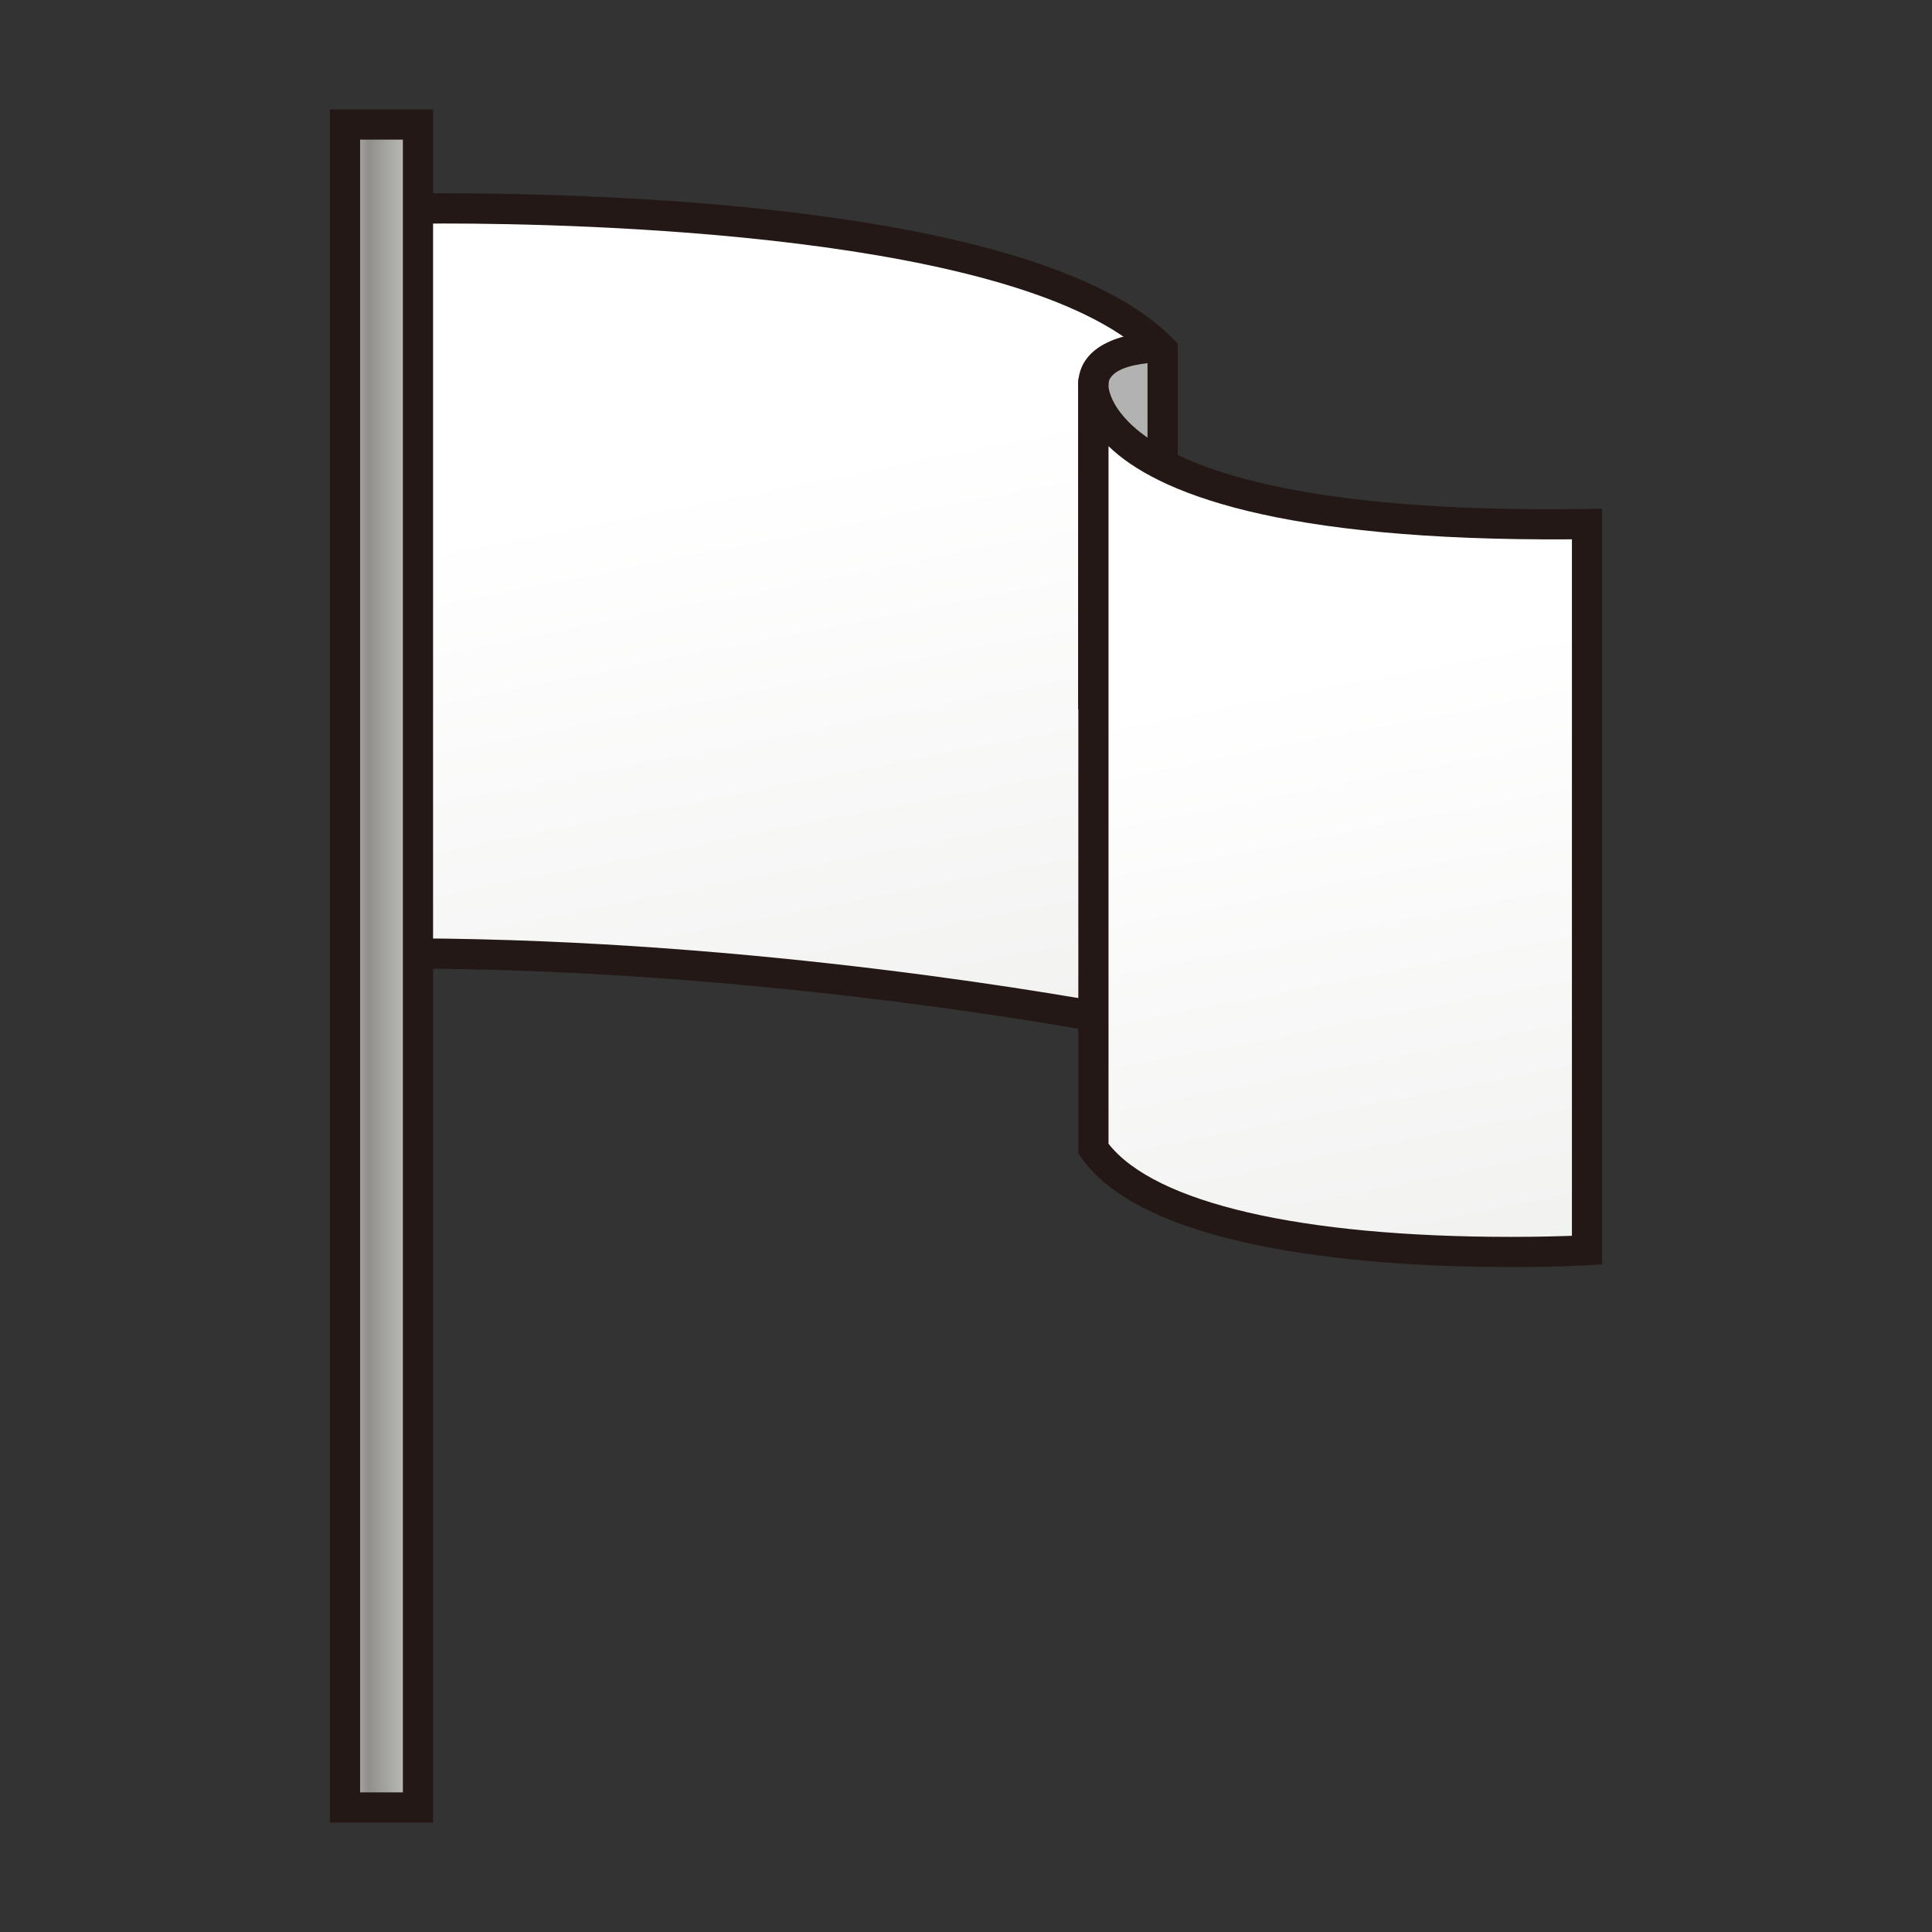 <?xml version="1.0" encoding="UTF-8" standalone="no"?>
<!-- Generator: Adobe Illustrator 15.0.2, SVG Export Plug-In . SVG Version: 6.00 Build 0)  -->

<svg
   xmlns:dc="http://purl.org/dc/elements/1.1/"
   xmlns:cc="http://creativecommons.org/ns#"
   xmlns:rdf="http://www.w3.org/1999/02/22-rdf-syntax-ns#"
   xmlns:svg="http://www.w3.org/2000/svg"
   xmlns="http://www.w3.org/2000/svg"
   xmlns:sodipodi="http://sodipodi.sourceforge.net/DTD/sodipodi-0.dtd"
   xmlns:inkscape="http://www.inkscape.org/namespaces/inkscape"
   version="1.1"
   id="レイヤー_1"
   x="0px"
   y="0px"
   width="64px"
   height="64px"
   viewBox="0 0 64 64"
   style="enable-background:new 0 0 64 64;"
   xml:space="preserve"
   inkscape:version="0.48.5 r10040"
   sodipodi:docname="waving_white_flag.svg"><rect x="0" y="0" width="64" height="64" fill="#333333" stroke="none"/><defs
     id="defs48" /><sodipodi:namedview
     pagecolor="#ffffff"
     bordercolor="#666666"
     borderopacity="1"
     objecttolerance="10"
     gridtolerance="10"
     guidetolerance="10"
     inkscape:pageopacity="0"
     inkscape:pageshadow="2"
     inkscape:window-width="640"
     inkscape:window-height="480"
     id="namedview46" /><g
     id="g3"><g
       id="g5"><linearGradient
         id="SVGID_1_"
         gradientUnits="userSpaceOnUse"
         x1="24.711"
         y1="15.577"
         x2="34.925"
         y2="67.7"><stop
           offset="0"
           style="stop-color:#FFFFFF"
           id="stop8" /><stop
           offset="1"
           style="stop-color:#DBDED9"
           id="stop10" /></linearGradient><path
         style="fill:url(#SVGID_1_);"
         d="M13.263,6.917c0,0,20.25-0.5,25.25,4.667v22.5    c0,0-11.917-2.5-25.25-2.5V6.917z"
         id="path12" /><path
         style="fill:#231815;"
         d="M39.013,34.698l-0.603-0.126    c-0.119-0.024-12.023-2.489-25.147-2.489h-0.5V6.429L13.25,6.417    c0,0,0.537-0.013,1.456-0.013c5.86,0,19.945,0.471,24.166,4.833l0.141,0.146    V34.698z M13.763,31.084c11.351,0.054,21.691,1.898,24.25,2.39V11.792    c-4.259-4.068-18.884-4.388-23.307-4.388c-0.388,0-0.706,0.002-0.943,0.005    V31.084z"
         id="path14" /></g><g
       id="g16"><path
         style="fill:#B2B2B3;"
         d="M38.513,11.5c0,0-2.298-0.07-2.298,1.258s0,10.726,0,10.726    h2.298V11.5z"
         id="path18" /><path
         style="fill:#231815;"
         d="M38.513,23.984h-2.298l-0.5-0.5V12.759    C35.715,11.462,37.13,11,38.454,11l0.559,0.5V23.484L38.513,23.984z M36.715,22.984    h1.298V12.03c-0.528,0.058-1.298,0.228-1.298,0.729V22.984z"
         id="path20" /></g><g
       id="g22"><linearGradient
         id="SVGID_2_"
         gradientUnits="userSpaceOnUse"
         x1="43.297"
         y1="22.097"
         x2="53.474"
         y2="74.035"><stop
           offset="0"
           style="stop-color:#FFFFFF"
           id="stop25" /><stop
           offset="1"
           style="stop-color:#DBDED9"
           id="stop27" /></linearGradient><path
         style="fill:url(#SVGID_2_);"
         d="M36.221,12.618c0,0-0.807,5,16.351,4.742v24.055    c0,0-13.45,0.776-16.351-3.362V12.618z"
         id="path29" /><path
         style="fill:#231815;"
         d="M50.056,41.973c-4.369,0-12.029-0.472-14.244-3.633    l-0.091-0.129V12.866c-0.014-0.178,0.001-0.294,0.006-0.327l0.994,0.079v0.2    c0.06,0.5,0.97,4.051,14.586,4.051c0.409,0,0.826-0.003,1.257-0.01    l0.508-0.008v25.035l-0.472,0.027C52.559,41.917,51.566,41.973,50.056,41.973z     M36.721,37.888c1.536,1.963,6.374,3.085,13.335,3.085    c0.876,0,1.582-0.02,2.016-0.036V17.866c-9.787,0.068-13.77-1.551-15.351-3.086    V37.888z"
         id="path31" /></g><g
       id="g33"><linearGradient
         id="SVGID_3_"
         gradientUnits="userSpaceOnUse"
         x1="10.486"
         y1="32"
         x2="14.442"
         y2="32"><stop
           offset="0"
           style="stop-color:#FFFFFF"
           id="stop36" /><stop
           offset="0.436"
           style="stop-color:#918F8C"
           id="stop38" /><stop
           offset="1"
           style="stop-color:#DBDED9"
           id="stop40" /></linearGradient><rect
         x="11.429"
         y="4.125"
         style="fill:url(#SVGID_3_);"
         width="2.417"
         height="55.75"
         id="rect42" /><path
         style="fill:#231815;"
         d="M14.346,60.375h-3.417V3.625h3.417V60.375z M11.929,59.375h1.417V4.625    h-1.417V59.375z"
         id="path44" /></g></g></svg>